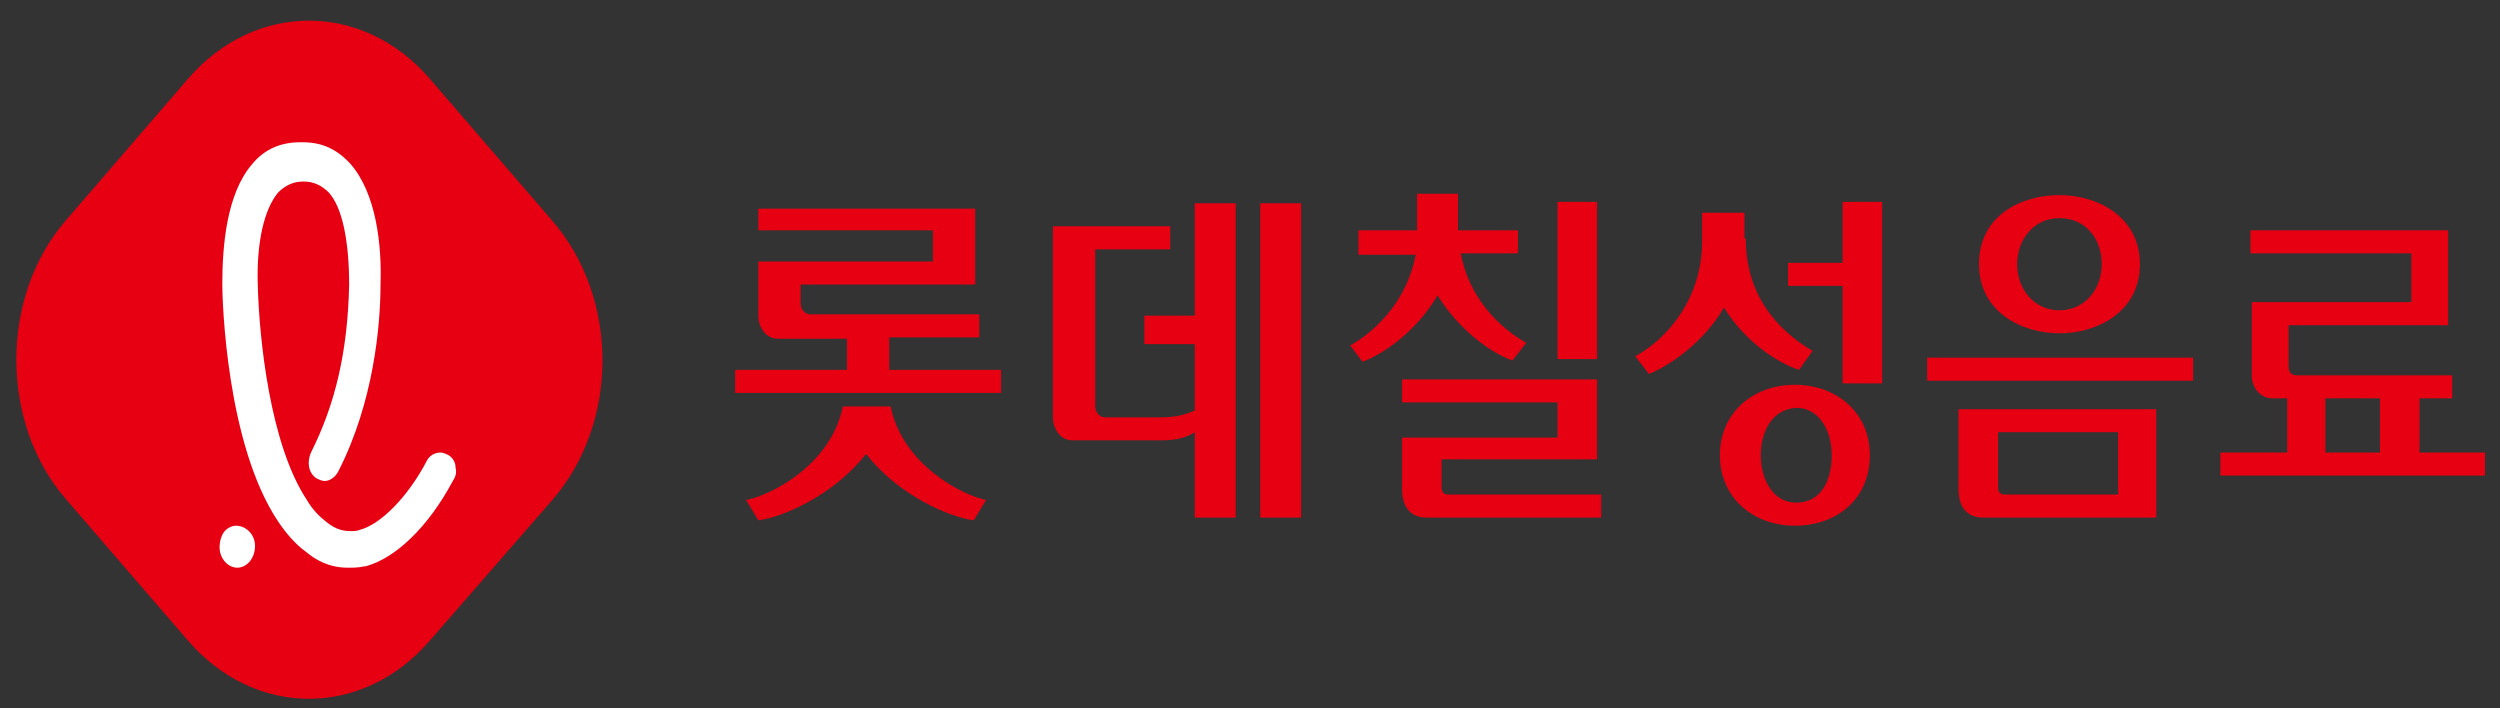 <svg width="180" height="51" viewBox="0 0 180 51" fill="none" xmlns="http://www.w3.org/2000/svg">
<rect x="0" y="0" width="180" height="51" fill="#333333" stroke="none"/>
<g clip-path="url(#clip0_66_22241)">
<path d="M105.171 18.242C105.76 21.364 107.822 23.51 109.885 24.681L108.903 25.949C107.43 25.461 105.073 23.803 103.502 21.266C102.029 23.803 99.672 25.461 98.101 26.047L97.217 24.876C99.279 23.705 101.341 21.462 101.93 18.34H97.806V16.584H102.029V13.95H104.975V16.584H109.295V18.242H105.171ZM112.143 31.509V28.973H100.948V27.315H114.991V33.07H103.796V35.021C103.796 35.412 103.894 35.607 104.287 35.607H115.286V37.265H102.716C101.538 37.265 100.948 36.485 100.948 35.216V31.509H112.143ZM114.991 25.851H112.143V14.535H114.991V25.851Z" fill="#E60012"/>
<path d="M125.696 17.169C125.696 21.169 127.857 23.705 130.508 25.266L129.526 26.632C128.053 26.144 125.696 24.681 124.125 22.144C122.652 24.681 120.197 26.339 118.724 26.924L117.742 25.656C120.197 24.291 122.554 21.364 122.554 17.364V15.316H125.598V17.169H125.696ZM134.633 32.778C134.633 35.899 132.276 37.85 129.232 37.85C126.187 37.85 123.831 35.802 123.831 32.778C123.831 29.753 126.187 27.705 129.232 27.705C132.276 27.705 134.633 29.753 134.633 32.778ZM126.777 32.778C126.777 34.534 127.66 36.192 129.33 36.192C131.097 36.192 131.883 34.631 131.883 32.778C131.883 31.022 130.999 29.363 129.33 29.363C127.562 29.461 126.777 31.119 126.777 32.778ZM135.516 14.535V27.607H132.669V20.584H128.741V18.925H132.669V14.535H135.516Z" fill="#E60012"/>
<path d="M157.905 27.412H138.756V25.754H157.905V27.412ZM155.253 29.461V37.265H142.782C141.604 37.265 141.014 36.485 141.014 35.216V29.461H155.253ZM154.075 19.023C154.075 22.437 151.031 23.998 148.281 23.998C145.532 23.998 142.487 22.437 142.487 19.023C142.487 15.511 145.532 14.047 148.281 14.047C151.031 14.047 154.075 15.608 154.075 19.023ZM143.862 35.021C143.862 35.411 143.96 35.607 144.353 35.607H152.504V31.119H143.862V35.021ZM145.237 19.023C145.237 20.779 146.415 22.34 148.281 22.34C150.147 22.34 151.325 20.779 151.325 19.023C151.325 17.169 150.147 15.706 148.281 15.706C146.415 15.706 145.237 17.267 145.237 19.023Z" fill="#E60012"/>
<path d="M174.206 28.68V32.583H178.92V34.241H159.869V32.583H164.681V28.68H163.601C162.815 28.68 162.128 27.998 162.128 27.022V21.754H173.617V18.242H162.03V16.584H176.268V23.413H164.779V26.339C164.779 26.827 164.976 27.022 165.368 27.022H176.563V28.68H174.206ZM167.431 32.583H171.358V28.68H167.431V32.583Z" fill="#E60012"/>
<path d="M90.737 37.265H93.683V14.633H90.737V37.265ZM86.023 22.73H82.39V24.778H86.023V29.558C85.336 29.851 84.648 30.046 83.666 30.046H79.542C79.149 30.046 78.855 29.656 78.855 29.266V17.95H84.256V16.291H75.811V30.046C75.811 30.924 76.4 31.705 77.185 31.705H83.666C84.648 31.705 85.434 31.509 86.023 31.119V37.265H88.969V14.633H86.023V22.73Z" fill="#E60012"/>
<path d="M64.026 26.534V24.291H70.507V22.632H58.331C57.938 22.632 57.643 22.242 57.643 21.852V20.486H70.213V15.023H54.599V16.584H67.169V18.828H54.599V22.73C54.599 23.608 55.188 24.388 55.974 24.388H60.982V26.632H52.93V28.29H72.079V26.632H64.026V26.534ZM64.124 29.266H60.688C59.804 33.558 55.385 35.704 53.715 35.997L54.599 37.46C56.269 37.265 60 35.704 62.357 32.68C64.714 35.704 68.445 37.265 70.115 37.46L70.998 35.997C69.427 35.704 65.008 33.558 64.124 29.266Z" fill="#E60012"/>
<path d="M30.932 46.142C26.12 51.703 18.363 51.703 13.551 46.142L4.713 35.899C-0.001 30.436 -0.001 21.364 4.713 15.901L13.551 5.658C18.363 0.098 26.12 0.098 30.932 5.658L39.77 15.901C44.582 21.462 44.582 30.436 39.77 35.997L30.932 46.142Z" fill="#E60012"/>
<path d="M17.085 40.874C16.398 40.874 15.809 40.192 15.809 39.411C15.809 39.021 15.907 38.631 16.103 38.338C16.3 38.045 16.692 37.85 16.987 37.85C17.674 37.85 18.362 38.436 18.362 39.314C18.362 40.192 17.773 40.874 17.085 40.874Z" fill="white"/>
<path d="M21.8 13.072C21.112 13.072 20.523 13.365 20.032 13.852C19.05 15.023 18.461 17.364 18.559 20.486C18.657 24.388 19.443 31.997 22.094 35.997C22.487 36.68 22.978 37.167 23.469 37.558C23.96 37.948 24.451 38.24 25.237 38.24C25.433 38.24 25.728 38.24 25.924 38.143C27.397 37.753 29.361 35.802 30.736 33.168C30.932 32.778 31.325 32.583 31.718 32.583C31.914 32.583 32.111 32.68 32.307 32.778C32.602 32.973 32.798 33.265 32.798 33.656C32.896 34.046 32.798 34.338 32.602 34.631C30.834 37.948 28.477 40.192 26.317 40.777C26.317 40.777 26.317 40.777 26.219 40.777C25.826 40.874 25.433 40.874 25.04 40.874C23.665 40.874 22.683 40.289 21.996 39.704C21.309 39.216 20.621 38.436 20.032 37.558C16.3 31.997 16.006 21.657 16.006 20.486C16.006 17.755 16.3 13.95 18.166 11.804C19.05 10.731 20.228 10.243 21.603 10.243H21.8C23.174 10.243 24.255 10.731 25.237 11.804C27.102 13.95 27.495 17.657 27.397 20.486C27.397 23.413 26.906 28.973 24.353 33.948C24.156 34.338 23.764 34.631 23.371 34.631C23.174 34.631 22.978 34.533 22.782 34.436C22.192 34.046 22.094 33.265 22.389 32.583C24.156 29.071 25.04 25.266 25.138 20.486C25.138 17.364 24.647 14.925 23.665 13.852C23.174 13.365 22.585 13.072 21.898 13.072H21.8Z" fill="white"/>
</g>
<defs>
<clipPath id="clip0_66_22241">
<rect width="180" height="50.727" fill="white"/>
</clipPath>
</defs>
</svg>
